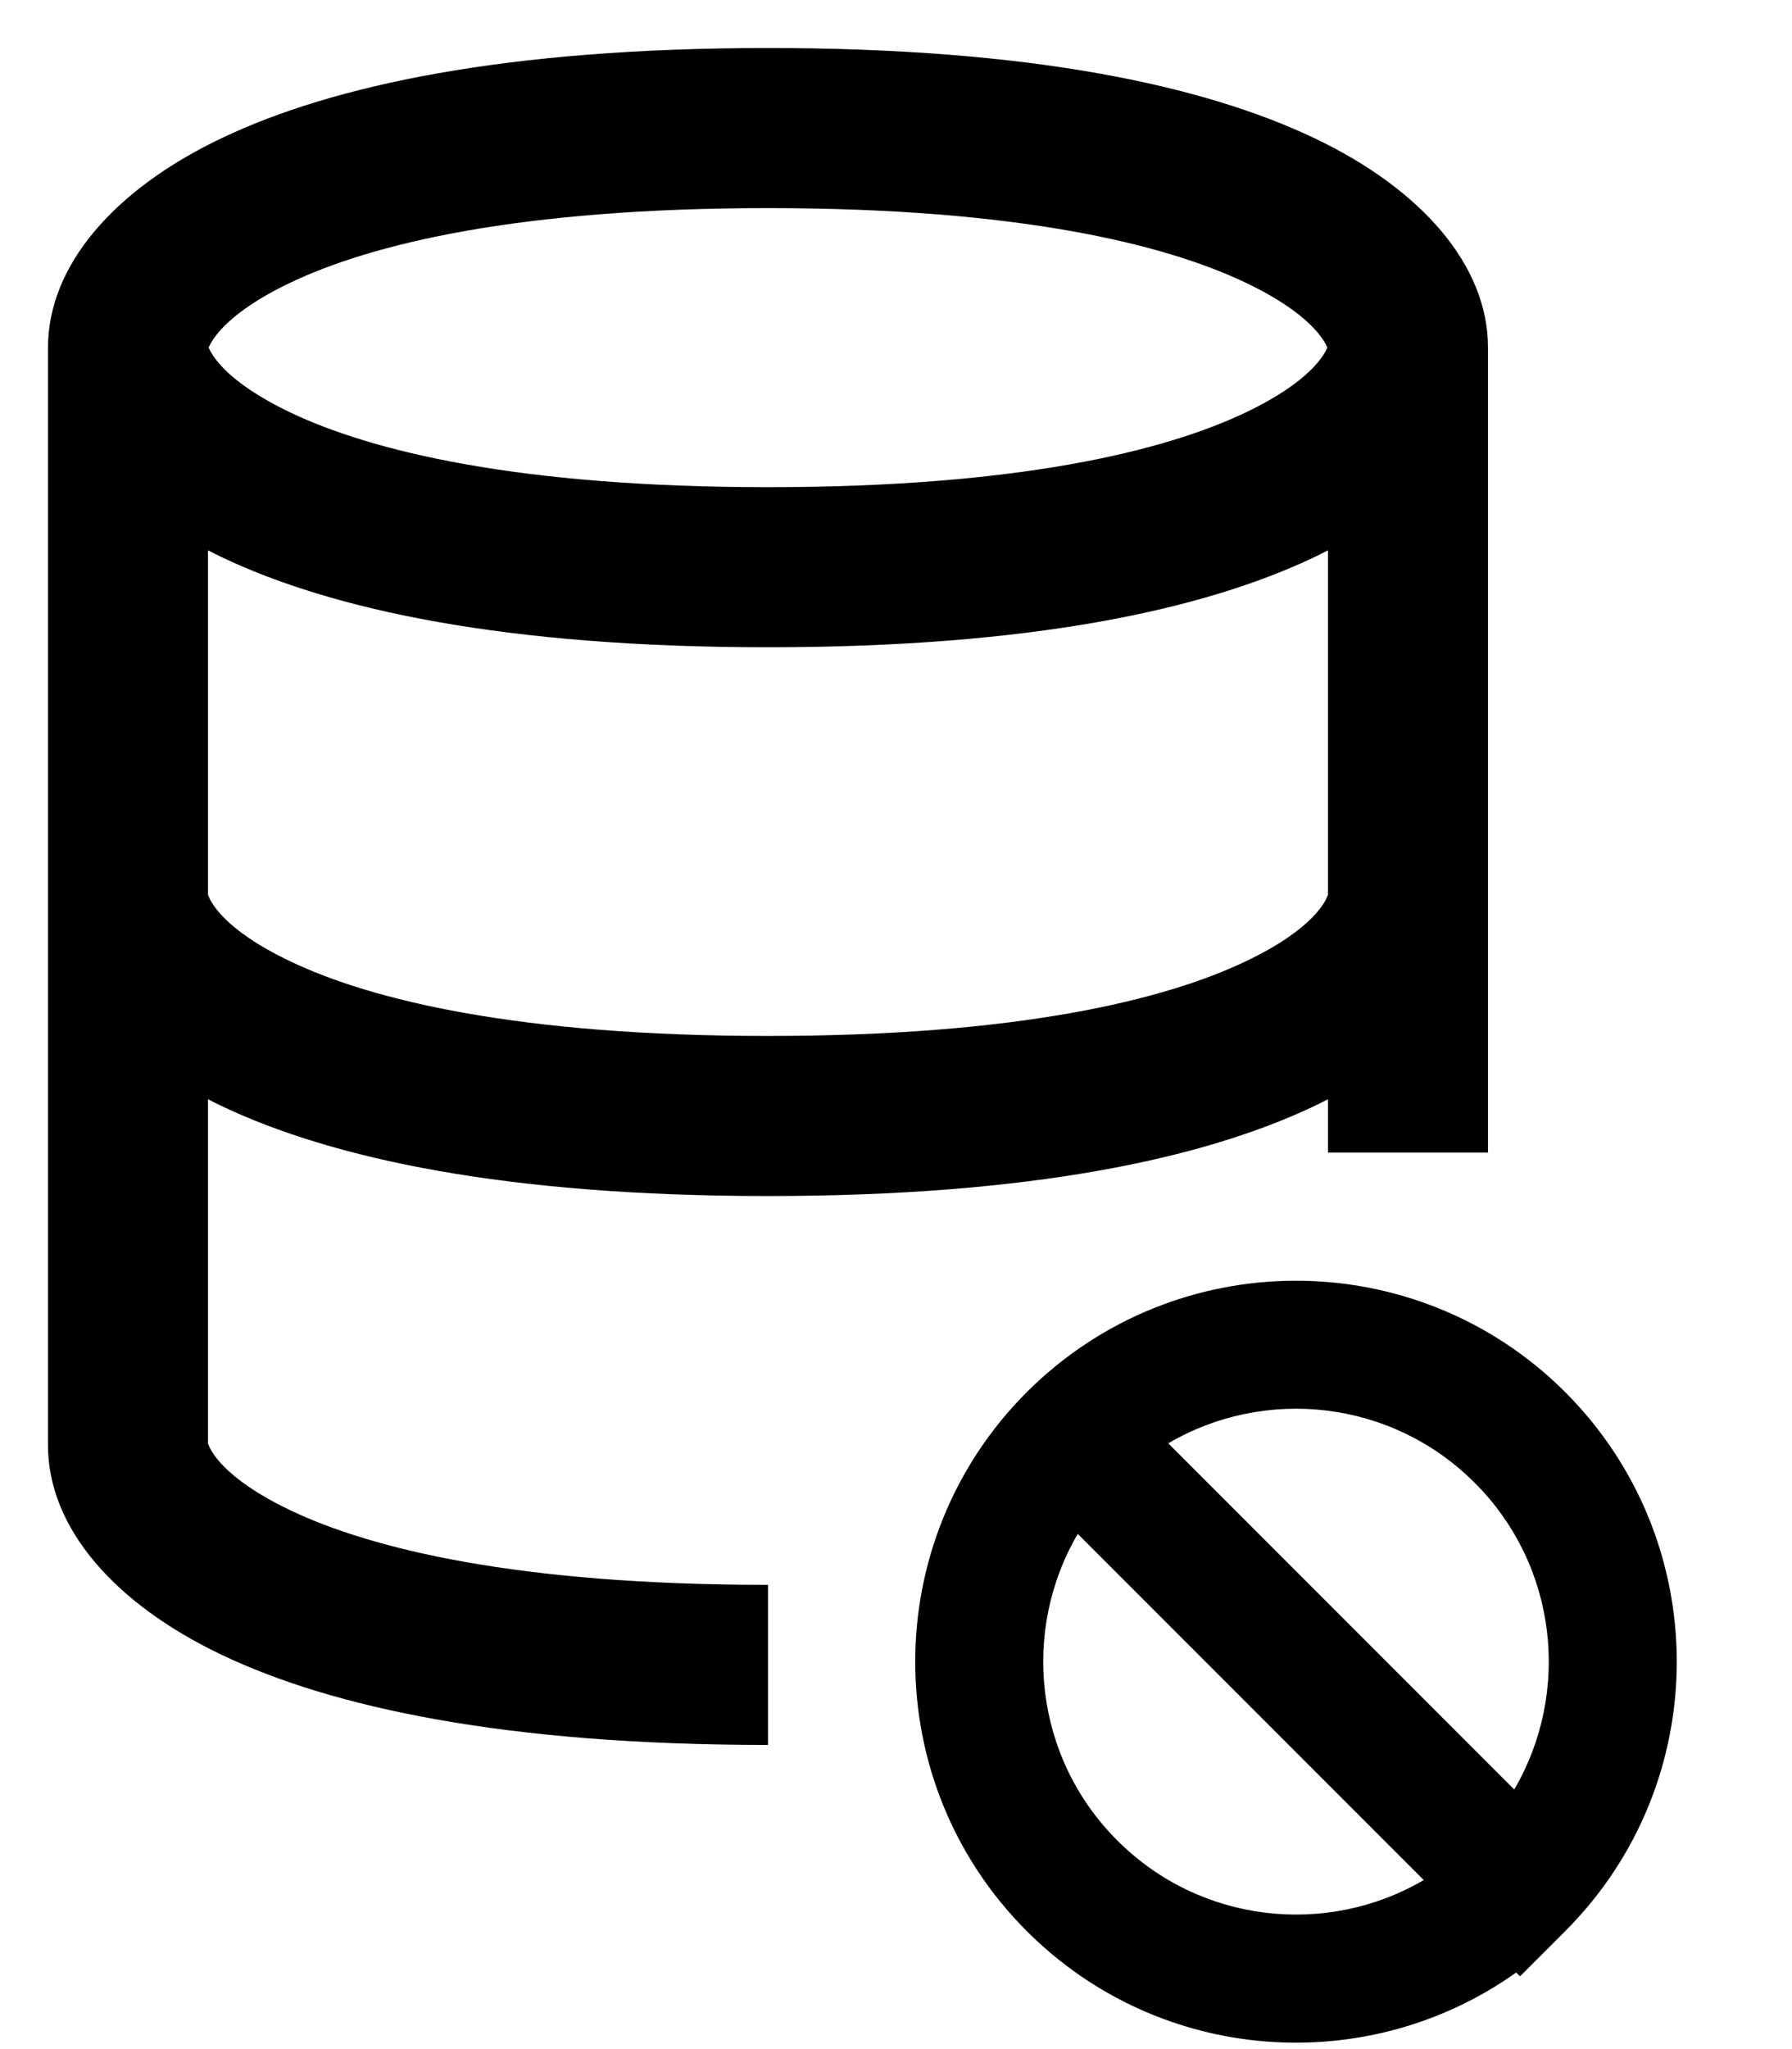 <svg width="14" height="16" viewBox="0 0 14 16" fill="none" xmlns="http://www.w3.org/2000/svg">
<path fill-rule="evenodd" clip-rule="evenodd" d="M1.625 6.989V4.297C1.66 4.315 1.695 4.333 1.731 4.35C2.598 4.763 3.951 5.054 6 5.054C8.049 5.054 9.402 4.763 10.269 4.35C10.305 4.333 10.34 4.315 10.375 4.297V6.989C10.375 6.989 10.375 6.988 10.375 6.988C10.374 6.988 10.374 6.99 10.372 6.994C10.358 7.03 10.268 7.252 9.731 7.507C9.098 7.809 7.952 8.089 6 8.089C4.048 8.089 2.902 7.809 2.269 7.507C1.732 7.252 1.642 7.03 1.628 6.994C1.626 6.99 1.626 6.988 1.625 6.988C1.625 6.988 1.625 6.989 1.625 6.989ZM11.625 7V2.714C11.625 2.072 11.107 1.478 10.269 1.079C9.402 0.666 8.049 0.375 6 0.375C3.951 0.375 2.598 0.666 1.731 1.079C0.893 1.478 0.375 2.072 0.375 2.714V7V11.286C0.375 11.928 0.893 12.522 1.731 12.921C2.598 13.334 3.951 13.625 6 13.625V12.375C4.048 12.375 2.902 12.095 2.269 11.793C1.732 11.537 1.642 11.316 1.628 11.279C1.626 11.276 1.626 11.274 1.625 11.274C1.625 11.274 1.625 11.274 1.625 11.275V8.583C1.66 8.601 1.695 8.619 1.731 8.636C2.598 9.048 3.951 9.339 6 9.339C8.049 9.339 9.402 9.048 10.269 8.636C10.305 8.619 10.34 8.601 10.375 8.583V9H11.625V7ZM9.731 2.207C10.242 2.45 10.348 2.663 10.37 2.714C10.348 2.765 10.242 2.978 9.731 3.221C9.098 3.523 7.952 3.804 6 3.804C4.048 3.804 2.902 3.523 2.269 3.221C1.758 2.978 1.652 2.765 1.63 2.714C1.652 2.663 1.758 2.45 2.269 2.207C2.902 1.905 4.048 1.625 6 1.625C7.952 1.625 9.098 1.905 9.731 2.207ZM12.229 10.871C11.067 9.71 9.183 9.71 8.021 10.871C6.86 12.033 6.86 13.917 8.021 15.078C9.063 16.12 10.684 16.228 11.845 15.402L11.875 15.432L12.229 15.078C13.39 13.917 13.39 12.033 12.229 10.871ZM11.521 11.578C12.171 12.227 12.273 13.216 11.83 13.973L9.127 11.27C9.884 10.826 10.872 10.929 11.521 11.578ZM11.123 14.68L8.42 11.977C7.977 12.734 8.079 13.722 8.729 14.371C9.378 15.02 10.366 15.123 11.123 14.68Z" fill="currentColor"/>
</svg>
